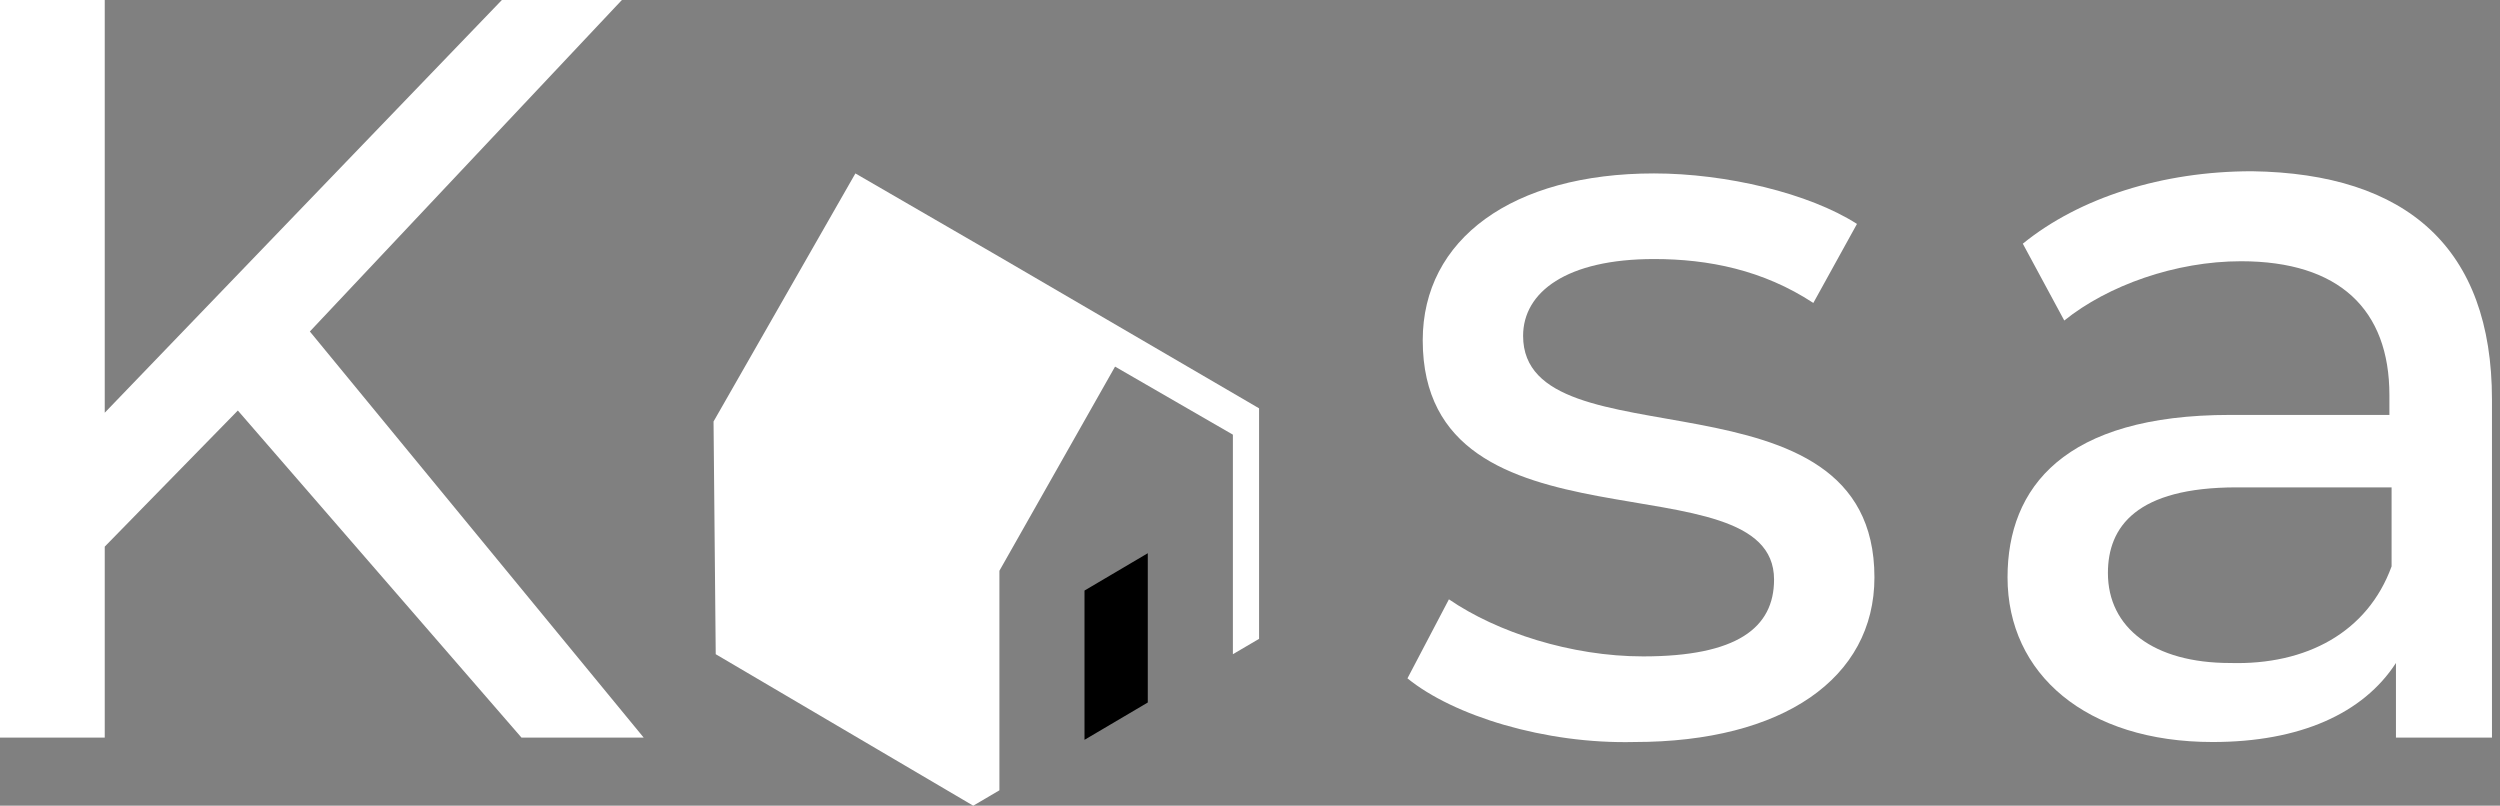 <?xml version="1.0" encoding="utf-8"?>
<!-- Generator: Adobe Illustrator 17.0.0, SVG Export Plug-In . SVG Version: 6.00 Build 0)  -->
<!DOCTYPE svg PUBLIC "-//W3C//DTD SVG 1.1//EN" "http://www.w3.org/Graphics/SVG/1.1/DTD/svg11.dtd">
<svg version="1.1" id="Calque_1" xmlns:x="http://ns.adobe.com/Extensibility/1.0/" xmlns:i="http://ns.adobe.com/AdobeIllustrator/10.0/" xmlns:graph="http://ns.adobe.com/Graphs/1.0/"
	 xmlns="http://www.w3.org/2000/svg" xmlns:xlink="http://www.w3.org/1999/xlink" x="0px" y="0px" width="211px" height="68px"
	 viewBox="0 0 211 68" enable-background="new 0 0 211 68" xml:space="preserve">
<rect x="0" y="0" width="211" height="68" fill="#808080" stroke="none"/>
<path fill="#FFFFFF" d="M20.074,34.648L8.84,46.136v16.12H0V0h8.84v34.834L42.359,0h10.129L26.152,27.978L54.33,62.256H44.016
	L20.074,34.648z"/>
<path fill="#FFFFFF" d="M118.789,57.253l3.5-6.67c4.051,2.779,10.313,4.817,16.391,4.817c7.919,0,11.05-2.409,11.05-6.485
	c0-10.561-29.652-1.482-29.652-20.196c0-8.523,7.551-14.082,19.522-14.082c6.078,0,13.076,1.667,17.128,4.262l-3.683,6.67
	c-4.236-2.779-8.84-3.706-13.445-3.706c-7.366,0-11.05,2.779-11.05,6.485c0,11.117,29.652,2.038,29.652,20.382
	c0,8.523-7.736,13.896-20.259,13.896C130.392,62.812,122.657,60.403,118.789,57.253z"/>
<path fill="#FFFFFF" d="M210.322,33.722v28.534h-8.104v-6.3c-2.762,4.262-8.103,6.67-15.47,6.67
	c-10.682,0-17.312-5.744-17.312-13.896c0-7.597,4.788-13.711,18.785-13.711h13.445v-1.668c0-7.226-4.236-11.302-12.524-11.302
	c-5.525,0-11.234,2.038-14.918,5.003l-3.499-6.485c4.789-3.891,11.787-6.114,19.338-6.114
	C203.139,14.638,210.322,20.937,210.322,33.722z M201.85,47.804v-6.67h-13.076c-8.472,0-10.866,3.335-10.866,7.226
	c0,4.632,3.867,7.597,10.313,7.597C194.667,56.142,199.824,53.362,201.85,47.804z"/>
<path d="M91.532,49.842v12.599l5.341-3.15V46.692L91.532,49.842z"/>
<path fill="#FFFFFF" d="M106.266,34.463L84.35,21.678l-12.155-7.041L60.223,35.575l0.184,19.64L82.14,68l2.21-1.297V48.174
	l9.761-17.232l9.945,5.744v18.529l2.21-1.297V34.463z"/>
</svg>
